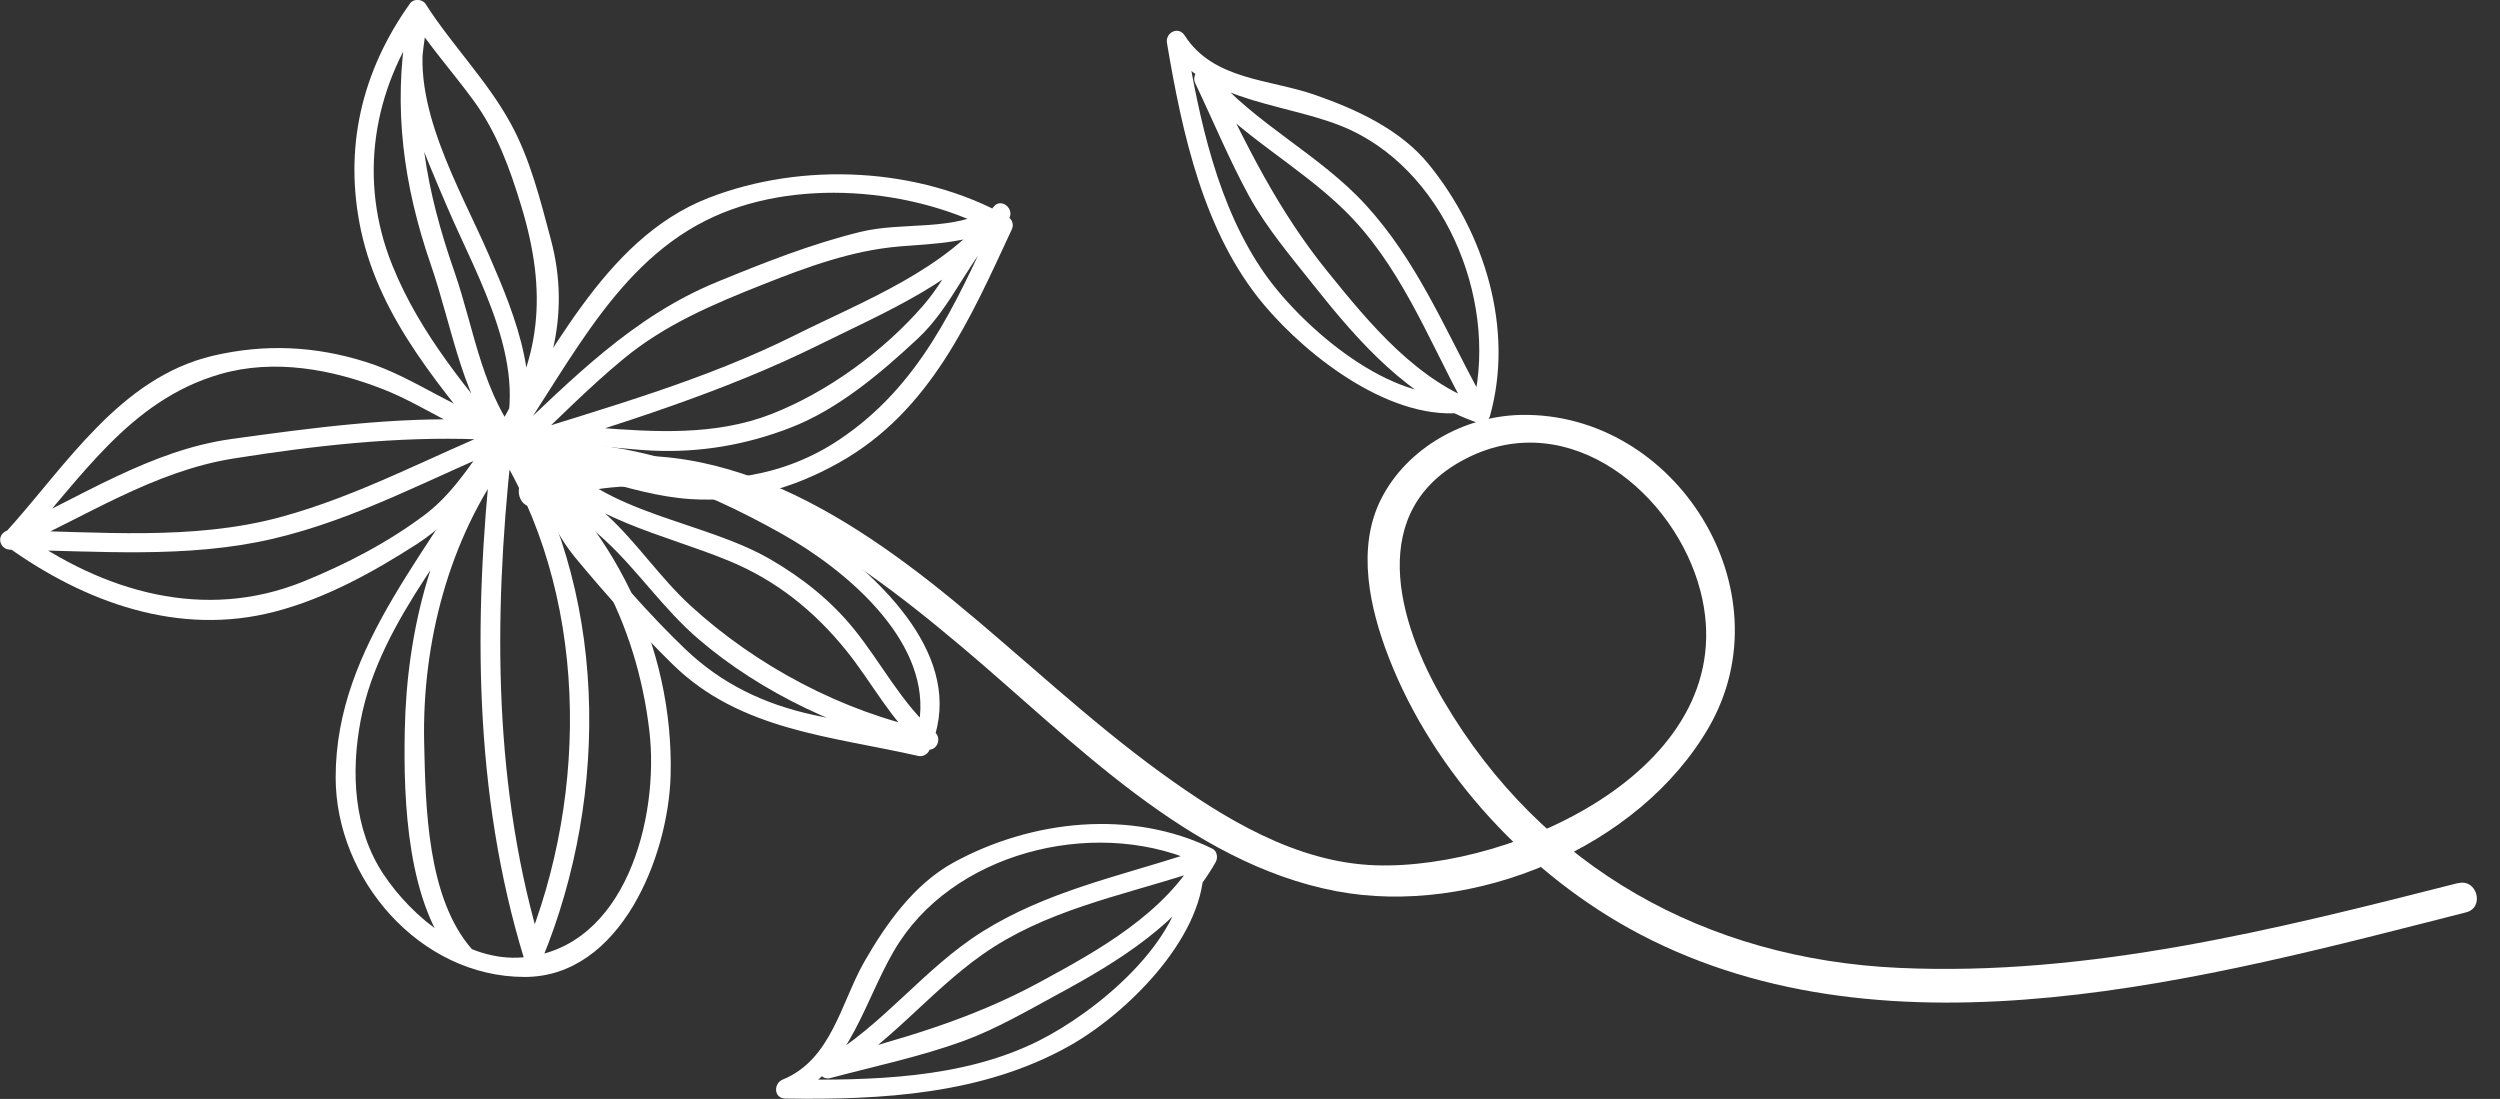 <svg width="91" height="40" viewBox="0 0 91 40" fill="none" xmlns="http://www.w3.org/2000/svg">
<rect x="0" y="0" width="91" height="40" fill="#333333" stroke="none"/>
<g clip-path="url(#clip0_13_287)">
<path d="M18.133 16.671C21.314 19.114 23.178 22.651 23.639 26.623C24.001 29.751 22.789 34.533 19.022 34.849C16.987 35.021 15.011 33.407 13.957 31.82C12.87 30.186 12.771 28.098 13.127 26.228C13.838 22.46 16.908 19.45 18.613 16.117C18.409 16.137 18.205 16.157 18.001 16.177C21.433 21.531 21.472 28.843 19.094 34.612C19.312 34.619 19.529 34.632 19.753 34.639C17.955 28.757 17.955 22.566 18.607 16.493C18.64 16.163 18.212 15.893 17.981 16.203C15.762 19.173 14.806 22.901 14.734 26.577C14.681 29.152 14.813 32.946 16.611 34.981C16.914 35.324 17.494 34.909 17.191 34.566C15.544 32.702 15.492 29.376 15.439 27.018C15.36 23.402 16.348 19.575 18.521 16.657C18.311 16.559 18.106 16.466 17.896 16.368C17.23 22.566 17.237 28.882 19.075 34.889C19.167 35.179 19.615 35.192 19.733 34.915C22.216 28.895 22.151 21.34 18.574 15.762C18.422 15.524 18.08 15.59 17.962 15.821C15.873 19.911 12.218 23.422 12.218 28.296C12.218 32.004 15.281 35.554 19.088 35.561C22.605 35.567 24.331 31.141 24.41 28.236C24.535 23.54 22.302 18.976 18.594 16.124C18.232 15.847 17.77 16.394 18.139 16.671H18.133Z" fill="white"/>
<path d="M18.317 15.32C17.382 16.453 16.69 17.797 15.505 18.706C14.148 19.733 12.613 20.53 11.039 21.169C7.423 22.631 3.754 21.538 0.698 19.345C0.711 19.509 0.731 19.68 0.744 19.845C2.938 17.434 4.696 14.583 8.003 13.621C9.972 13.048 12.08 13.437 13.944 14.168C15.498 14.774 16.835 15.847 18.495 16.177C18.475 15.946 18.456 15.722 18.436 15.492C15.682 16.611 13.061 18.054 10.176 18.831C6.995 19.687 3.57 19.351 0.323 19.305C0.375 19.536 0.428 19.766 0.481 19.99C3.115 18.805 5.599 17.151 8.497 16.69C11.434 16.223 14.451 15.88 17.428 15.992C17.889 16.012 17.817 15.3 17.362 15.281C14.365 15.169 11.388 15.57 8.431 15.979C5.467 16.387 2.905 18.113 0.231 19.325C-0.151 19.496 -0.013 20.01 0.389 20.01C3.55 20.056 6.81 20.339 9.919 19.615C13.008 18.897 15.775 17.349 18.686 16.157C19.015 16.025 18.976 15.544 18.627 15.472C16.73 15.09 15.162 13.746 13.311 13.173C11.467 12.593 9.636 12.508 7.752 12.949C4.347 13.753 2.397 16.967 0.198 19.384C0.072 19.522 0.092 19.773 0.244 19.885C3.089 21.933 6.521 23.178 10.011 22.262C11.856 21.782 13.595 20.82 15.182 19.799C16.809 18.745 17.659 17.237 18.87 15.775C19.16 15.419 18.613 14.965 18.324 15.32H18.317Z" fill="white"/>
<path d="M18.436 16.868C20.695 16.868 22.842 18.014 25.121 18.166C27.064 18.297 28.882 17.777 30.561 16.829C33.861 14.971 35.31 11.619 36.832 8.345C36.917 8.161 36.832 7.963 36.661 7.871C33.446 6.079 29.205 5.875 25.786 7.206C21.874 8.734 20.036 13.206 17.698 16.361C17.461 16.684 17.836 17.112 18.179 16.881C19.779 15.801 21.913 16.315 23.725 16.401C25.463 16.486 27.163 16.196 28.783 15.564C30.515 14.892 32.05 13.588 33.394 12.337C34.724 11.105 35.284 9.333 36.595 8.134C36.931 7.831 36.582 7.311 36.18 7.555C34.698 8.457 32.919 8.049 31.306 8.444C29.514 8.885 27.802 9.564 26.102 10.262C23.007 11.533 20.833 13.799 18.436 16.045C18.152 16.308 18.528 16.703 18.837 16.605C22.592 15.412 26.287 14.299 29.824 12.547C32.215 11.362 35.067 10.189 36.707 7.989C36.977 7.621 36.437 7.166 36.16 7.535C34.467 9.814 31.418 10.96 28.954 12.192C25.648 13.845 22.098 14.826 18.587 15.939C18.719 16.124 18.851 16.315 18.989 16.499C20.221 15.347 21.393 14.135 22.697 13.061C24.212 11.81 25.977 11.065 27.789 10.348C29.383 9.715 31.016 9.116 32.735 8.971C34.092 8.859 35.416 8.852 36.601 8.128C36.463 7.937 36.325 7.739 36.186 7.548C35.073 8.563 34.592 9.979 33.618 11.105C32.175 12.778 30.114 14.28 28.065 15.077C26.03 15.867 23.83 15.729 21.703 15.564C20.306 15.459 18.956 15.492 17.77 16.295C17.928 16.466 18.093 16.638 18.251 16.815C20.497 13.786 22.157 9.801 25.688 8.029C28.856 6.435 33.321 6.817 36.358 8.516C36.298 8.358 36.246 8.2 36.186 8.042C34.757 11.125 33.473 14.049 30.548 16.005C28.487 17.382 26.162 17.652 23.751 17.309C21.92 17.046 20.234 16.163 18.363 16.163C17.902 16.163 17.975 16.875 18.429 16.875L18.436 16.868Z" fill="white"/>
<path d="M18.495 16.335C19.536 17.507 19.931 19.075 20.932 20.287C22.052 21.643 23.231 22.948 24.482 24.179C26.932 26.59 30.252 26.794 33.433 27.518C33.585 27.552 33.756 27.459 33.822 27.321C35.251 24.206 32.36 21.334 30.048 19.621C26.86 17.257 22.618 15.702 18.64 16.203C18.324 16.242 18.218 16.618 18.442 16.829C19.562 17.869 20.899 18.62 22.019 19.661C23.231 20.78 24.146 22.164 25.411 23.25C27.703 25.226 30.792 26.675 33.743 27.281C34.099 27.354 34.296 26.886 34.033 26.656C32.827 25.622 32.076 24.12 31.082 22.895C30.239 21.854 29.205 21.037 28.052 20.366C25.622 18.95 22.019 18.732 20.161 16.453C19.872 16.098 19.292 16.512 19.582 16.868C21.242 18.903 24.238 19.457 26.557 20.425C28.269 21.136 29.633 22.236 30.792 23.665C31.741 24.838 32.419 26.208 33.578 27.202C33.677 26.992 33.769 26.787 33.868 26.577C30.68 25.918 27.525 24.238 25.134 22.045C24.034 21.037 23.211 19.786 22.124 18.778C21.123 17.849 19.904 17.204 18.903 16.275C18.837 16.486 18.772 16.697 18.706 16.901C22.249 16.453 25.444 17.738 28.48 19.443C30.72 20.701 33.763 23.218 33.486 26.07C33.38 27.123 32.498 26.583 31.76 26.445C31.029 26.307 30.305 26.175 29.58 26.017C27.808 25.628 26.254 24.884 24.943 23.626C23.593 22.335 22.368 20.906 21.182 19.463C20.293 18.383 20.017 16.967 19.081 15.913C18.778 15.571 18.199 15.986 18.502 16.328L18.495 16.335Z" fill="white"/>
<path d="M18.482 16.354C20.036 13.996 20.8 11.507 20.049 8.707C19.667 7.278 19.299 5.783 18.581 4.479C17.718 2.911 16.453 1.647 15.492 0.145C15.373 -0.039 15.057 -0.059 14.925 0.125C13.16 2.602 12.501 5.401 13.14 8.391C13.845 11.678 16.144 14.214 18.185 16.756C18.343 16.954 18.686 16.96 18.798 16.697C19.872 14.201 18.798 11.586 17.784 9.254C16.75 6.87 14.872 3.735 15.505 1.067C15.274 1.028 15.037 0.981 14.806 0.942C14.299 3.926 14.694 6.771 15.676 9.616C16.493 11.974 16.835 14.708 18.535 16.631C18.837 16.974 19.417 16.565 19.114 16.216C17.553 14.444 17.29 12.047 16.539 9.886C15.518 6.962 14.984 4.163 15.511 1.067C15.59 0.613 14.918 0.501 14.813 0.942C14.286 3.135 15.419 5.506 16.256 7.482C17.388 10.15 19.417 13.463 18.159 16.394C18.363 16.374 18.567 16.354 18.772 16.335C17.066 14.214 15.307 12.211 14.28 9.656C13.028 6.554 13.562 3.26 15.472 0.573C15.281 0.566 15.096 0.56 14.905 0.553C15.604 1.647 16.466 2.608 17.23 3.649C18.087 4.815 18.567 6.158 18.982 7.528C19.924 10.644 19.733 13.147 17.928 15.893C17.678 16.275 18.225 16.73 18.475 16.348L18.482 16.354Z" fill="white"/>
<path d="M43.122 31.688C43.056 34.257 39.908 36.832 37.82 37.879C35.034 39.282 31.648 39.335 28.599 39.289C28.632 39.519 28.658 39.75 28.691 39.98C31.016 39.032 31.484 36.2 32.748 34.276C35.001 30.864 40.165 29.732 43.781 31.497C43.741 31.339 43.695 31.174 43.656 31.016C42.411 33.249 40 34.586 37.82 35.765C35.304 37.128 32.781 37.827 30.035 38.564C30.127 38.775 30.212 38.992 30.305 39.21C32.366 38.024 33.822 36.114 35.752 34.751C38.024 33.144 40.764 32.617 43.359 31.78C43.787 31.642 43.603 30.963 43.175 31.102C40.632 31.918 38.057 32.472 35.765 33.907C33.631 35.238 32.136 37.346 29.949 38.597C29.6 38.795 29.837 39.341 30.219 39.243C31.852 38.808 33.499 38.465 35.087 37.886C36.285 37.444 37.418 36.779 38.538 36.173C40.705 35.001 43.023 33.578 44.255 31.372C44.34 31.214 44.301 30.977 44.13 30.891C41.179 29.442 37.543 29.844 34.704 31.398C33.269 32.188 32.254 33.624 31.457 35.014C30.608 36.509 30.259 38.577 28.493 39.295C28.144 39.44 28.164 39.98 28.585 39.987C32.103 40.04 35.778 39.835 38.913 38.077C40.988 36.918 43.748 34.197 43.814 31.675C43.827 31.22 43.122 31.22 43.109 31.675L43.122 31.688Z" fill="white"/>
<path d="M53.239 14.319C50.65 14.727 47.436 11.928 46.066 10.005C44.308 7.522 43.649 4.321 43.155 1.377C42.938 1.469 42.727 1.554 42.51 1.647C43.906 3.827 47.028 3.735 49.169 4.736C52.752 6.415 54.602 11.23 53.555 14.958C53.7 14.879 53.845 14.793 53.99 14.714C51.605 13.904 49.873 11.803 48.339 9.906C46.508 7.647 45.361 5.276 44.117 2.668C43.932 2.812 43.748 2.951 43.563 3.096C45.098 4.907 47.245 6 48.931 7.647C50.92 9.59 51.928 12.198 53.219 14.602C53.437 15.004 54.042 14.649 53.825 14.247C52.56 11.895 51.546 9.465 49.722 7.469C48.029 5.612 45.684 4.518 44.057 2.595C43.781 2.272 43.346 2.681 43.504 3.023C44.156 4.393 44.736 5.796 45.46 7.127C46.106 8.306 47.002 9.353 47.831 10.4C49.432 12.416 51.289 14.543 53.799 15.393C53.983 15.452 54.181 15.32 54.233 15.149C55.123 11.981 54.042 8.483 52.007 5.981C50.973 4.709 49.366 3.978 47.858 3.451C46.218 2.878 44.163 2.918 43.122 1.291C42.898 0.942 42.417 1.179 42.477 1.561C43.03 4.835 43.807 8.477 46.007 11.092C47.627 13.022 50.743 15.419 53.423 14.998C53.871 14.925 53.68 14.247 53.239 14.319Z" fill="white"/>
<path d="M89.478 32.142C82.826 33.835 76.035 35.547 69.119 35.231C62.118 34.915 56.137 31.602 52.56 25.529C50.841 22.612 49.709 18.528 53.404 16.671C57.145 14.787 60.978 17.981 61.894 21.505C63.547 27.874 55.129 31.668 50.071 31.497C47.166 31.398 44.538 29.784 42.253 28.125C39.611 26.208 37.234 23.936 34.711 21.867C30.311 18.258 25.042 15.103 19.252 17.336C18.6 17.586 18.884 18.653 19.542 18.396C25.477 16.104 30.654 19.878 35.027 23.56C39.058 26.952 43.241 31.411 48.642 32.439C53.595 33.381 59.674 30.871 62.21 26.458C65.068 21.479 60.998 14.998 55.366 15.103C53.298 15.143 51.217 16.302 50.275 18.159C49.366 19.951 49.86 22.144 50.545 23.916C52.192 28.171 55.676 31.892 59.681 34C68.849 38.815 80.382 35.594 89.768 33.209C90.453 33.032 90.163 31.971 89.478 32.149V32.142Z" fill="white"/>
</g>
<defs>
<clipPath id="clip0_13_287">
<rect width="90.163" height="40" fill="white"/>
</clipPath>
</defs>
</svg>
